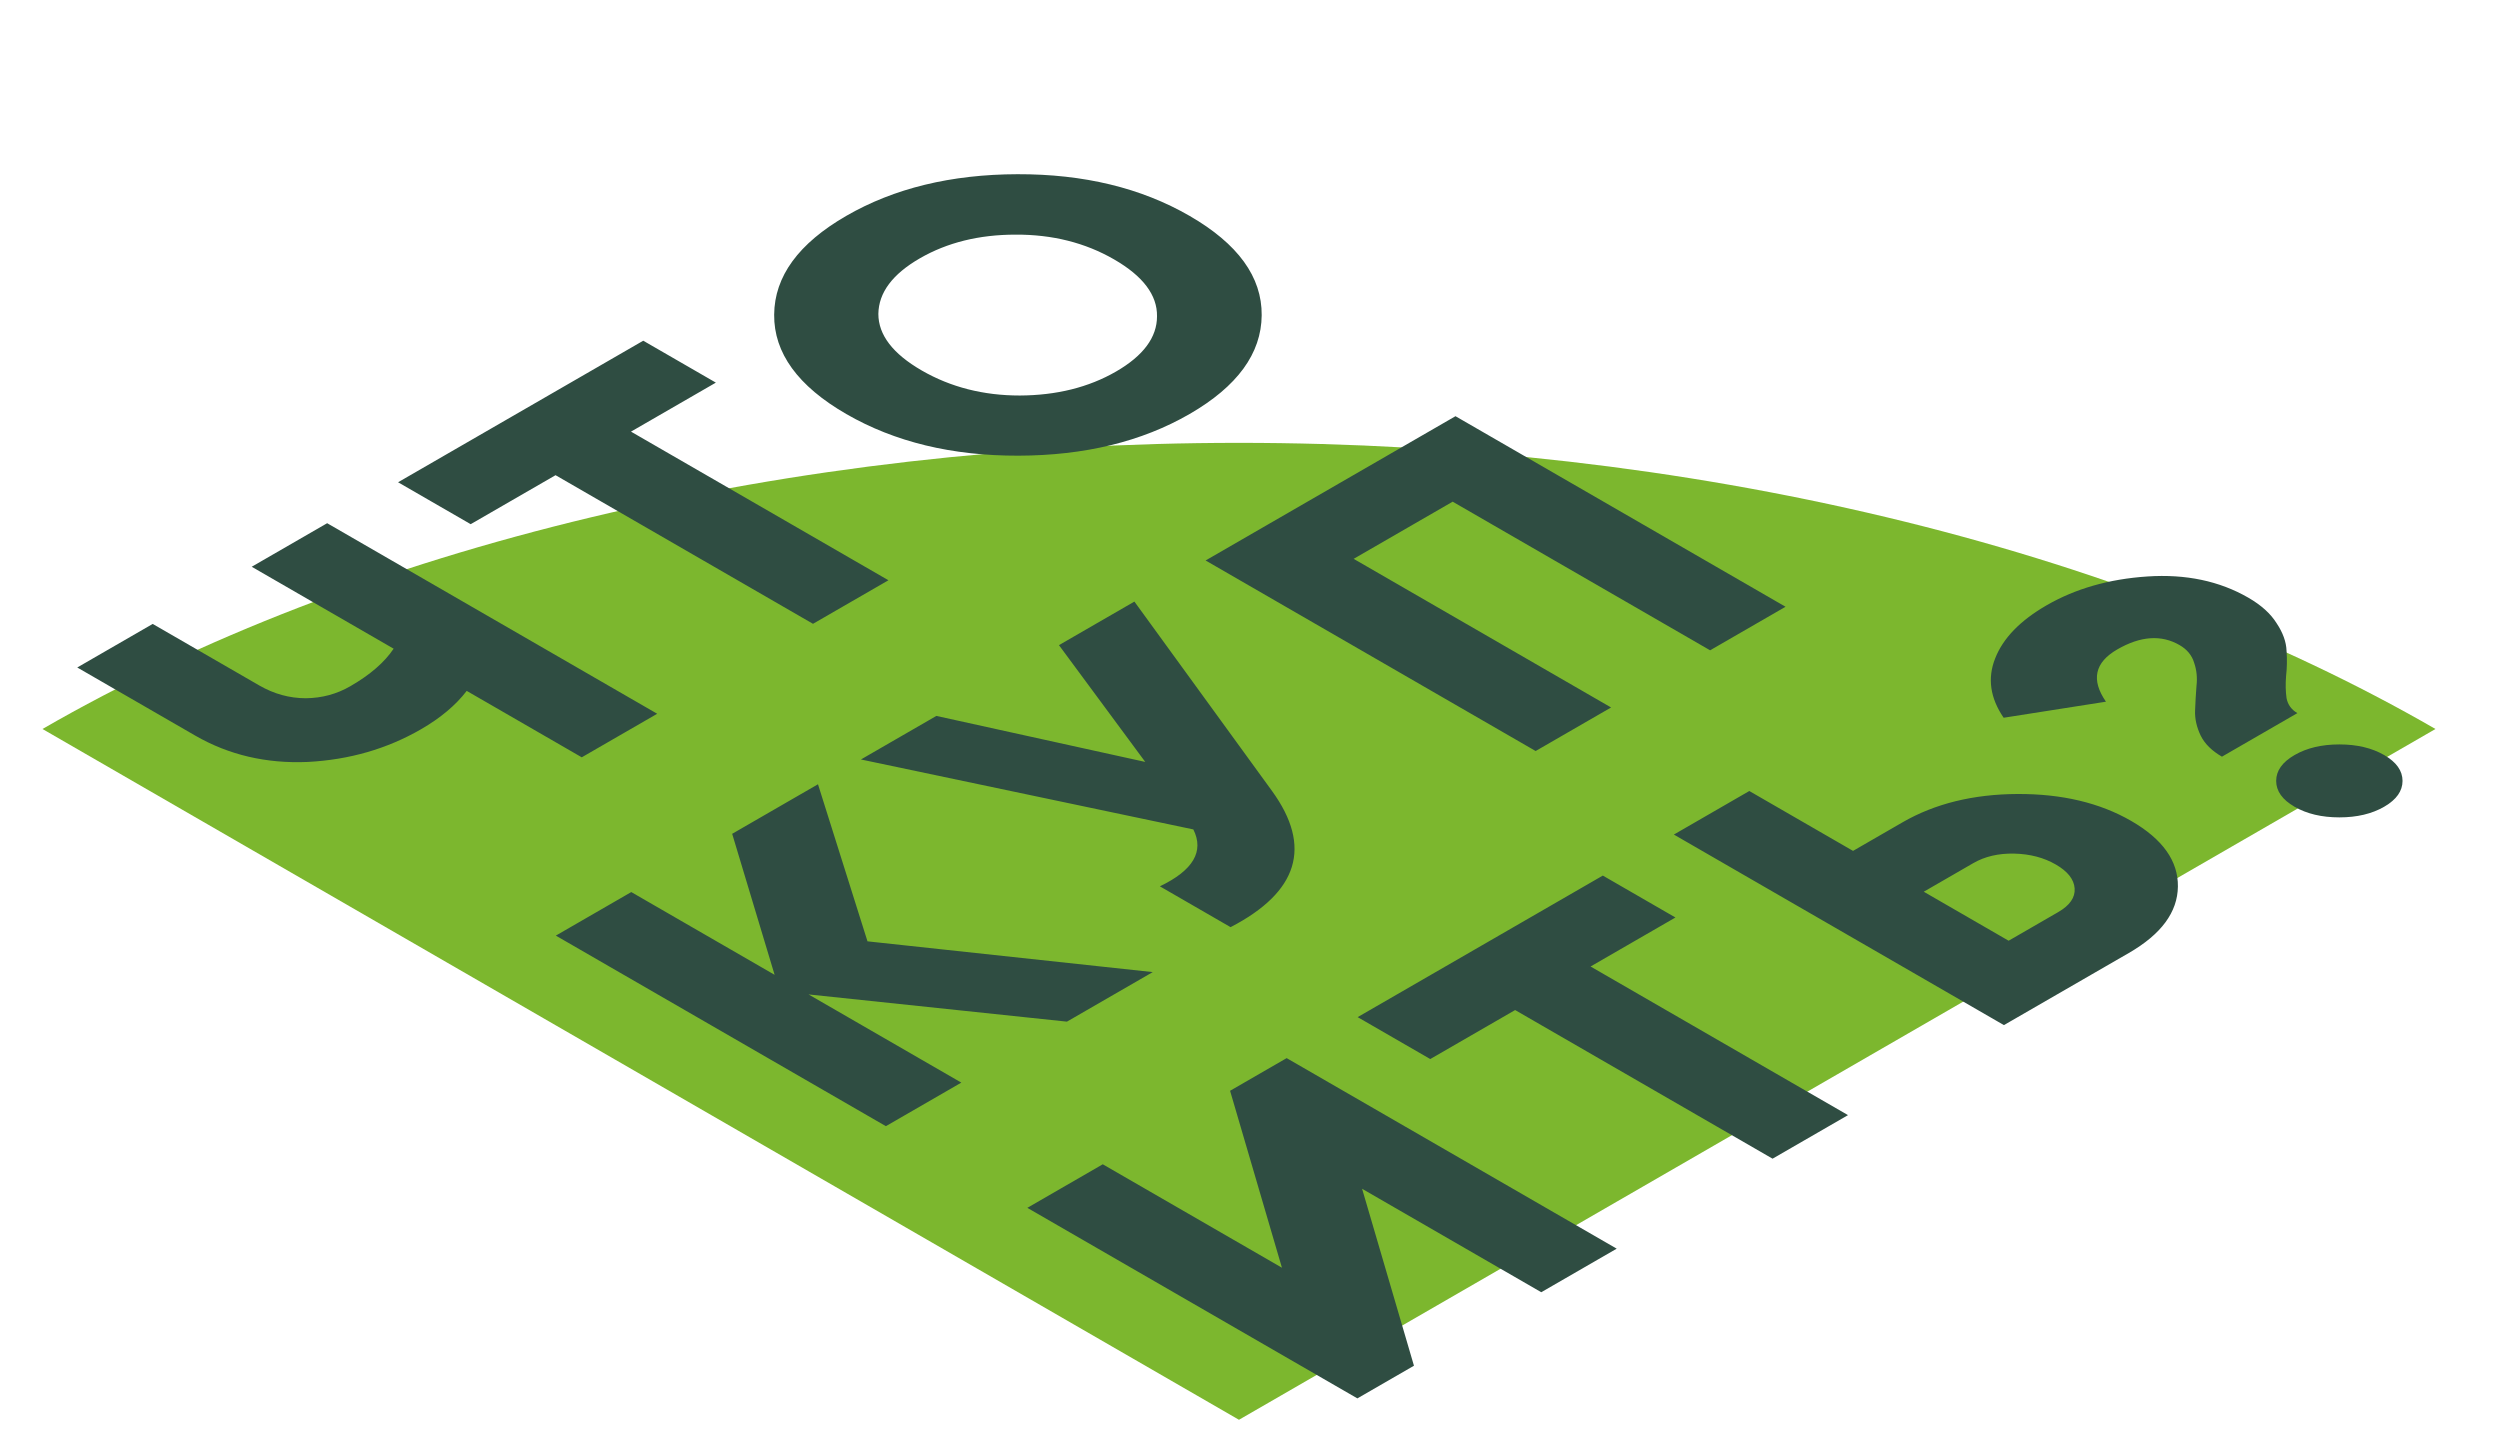 <svg width="746" height="431" viewBox="0 0 746 431" fill="none" xmlns="http://www.w3.org/2000/svg">
<path d="M726.742 217.531C679.855 190.461 624.195 168.988 562.935 154.338C501.673 139.688 436.015 132.147 369.709 132.148C303.402 132.147 237.744 139.688 176.483 154.338C115.224 168.987 59.562 190.461 12.676 217.531L369.709 423.664L726.742 217.531Z" fill="#7CB72E"/>
<path d="M75.111 169.121L97.622 156.124L196.109 212.986L173.598 225.983L139.268 206.162C135.985 210.44 131.436 214.258 125.62 217.616C115.49 223.464 104.235 226.714 91.854 227.363C79.472 227.905 68.264 225.279 58.227 219.484L23.054 199.177L45.565 186.18L77.362 204.538C81.77 207.083 86.413 208.356 91.291 208.356C96.075 208.301 100.483 207.11 104.516 204.781C110.425 201.37 114.74 197.633 117.46 193.572L75.111 169.121ZM191.945 101.667L213.612 114.176L188.287 128.798L265.107 173.15L242.596 186.146L165.776 141.795L140.451 156.416L118.784 143.907L191.945 101.667ZM376.488 94.06C376.394 105.486 369.218 115.315 354.961 123.547C340.704 131.778 323.68 135.921 303.889 135.975C284.098 136.029 266.98 131.886 252.535 123.547C238.09 115.207 230.915 105.324 231.009 93.898C231.103 82.471 238.278 72.642 252.535 64.411C266.792 56.18 283.816 52.037 303.607 51.983C323.399 51.929 340.516 56.071 354.961 64.411C369.406 72.751 376.581 82.634 376.488 94.06ZM304.311 118.023C315.285 117.969 324.852 115.586 333.013 110.875C341.173 106.163 345.253 100.667 345.253 94.385C345.347 88.049 341.079 82.39 332.45 77.408C323.821 72.426 314.019 69.962 303.045 70.016C292.164 70.016 282.644 72.372 274.484 77.083C266.323 81.794 262.196 87.318 262.102 93.654C262.102 99.936 266.417 105.568 275.046 110.55C283.676 115.532 293.431 118.023 304.311 118.023ZM343.979 290.073L318.373 304.857L241.272 296.734L286.857 323.053L264.346 336.05L165.859 279.188L188.371 266.192L231.142 290.886L218.479 248.808L244.086 234.024L258.859 280.894L343.979 290.073ZM315.993 192.509L338.504 179.512L379.587 236.048C391.593 252.619 387.466 266.158 367.206 276.663L346.102 264.479C356.044 259.713 359.374 254.054 356.091 247.502L256.901 226.625L279.412 213.629L341.74 227.356L315.993 192.509ZM434.318 124.194L532.804 181.055L510.293 194.052L433.474 149.7L403.928 166.759L480.747 211.11L458.236 224.107L359.749 167.246L434.318 124.194ZM459.912 385.6L406.448 354.733L421.925 407.532L405.041 417.28L306.555 360.419L329.066 347.422L382.53 378.289L367.053 325.49L383.937 315.742L482.423 372.603L459.912 385.6ZM478.283 261.271L499.95 273.781L474.625 288.402L551.444 332.754L528.933 345.751L452.113 301.399L426.788 316.021L405.121 303.511L478.283 261.271ZM567.72 245.377C577.381 239.799 588.824 236.983 602.049 236.929C615.275 236.874 626.577 239.555 635.957 244.97C645.336 250.386 649.979 256.911 649.886 264.547C649.792 272.183 644.914 278.789 635.253 284.367L597.969 305.893L499.482 249.032L521.994 236.035L552.947 253.906L567.72 245.377ZM614.149 272.183C617.619 270.179 619.261 267.823 619.073 265.115C618.886 262.408 617.01 260.025 613.445 257.967C609.881 255.909 605.754 254.826 601.064 254.718C596.374 254.61 592.294 255.557 588.824 257.561L574.051 266.09L599.376 280.712L614.149 272.183Z" fill="#2F4D42"/>
<path d="M663.03 225.791C660.029 224.058 657.918 221.973 656.699 219.537C655.479 216.991 654.917 214.5 655.01 212.063C655.104 209.518 655.245 207.054 655.433 204.671C655.714 202.235 655.479 199.933 654.729 197.767C654.073 195.547 652.619 193.787 650.368 192.487C644.927 189.346 638.737 189.779 631.796 193.787C625.042 197.686 623.917 202.884 628.419 209.383L597.888 214.175C593.855 208.273 593.011 202.37 595.356 196.467C597.701 190.456 602.813 185.176 610.692 180.627C619.321 175.645 629.357 172.775 640.8 172.017C652.243 171.259 662.28 173.371 670.909 178.353C674.755 180.573 677.569 183.118 679.351 185.988C681.227 188.804 682.212 191.539 682.305 194.193C682.493 196.792 682.446 199.31 682.165 201.747C681.977 204.13 682.024 206.323 682.305 208.327C682.681 210.276 683.759 211.766 685.541 212.794L663.03 225.791ZM716.916 233.021C716.916 236.053 715.087 238.626 711.429 240.738C707.771 242.85 703.316 243.906 698.063 243.906C692.811 243.906 688.355 242.85 684.697 240.738C681.039 238.626 679.21 236.053 679.21 233.021C679.21 229.988 681.039 227.416 684.697 225.304C688.355 223.192 692.811 222.136 698.063 222.136C703.316 222.136 707.771 223.192 711.429 225.304C715.087 227.416 716.916 229.988 716.916 233.021Z" fill="#2F4D42"/>
</svg>
